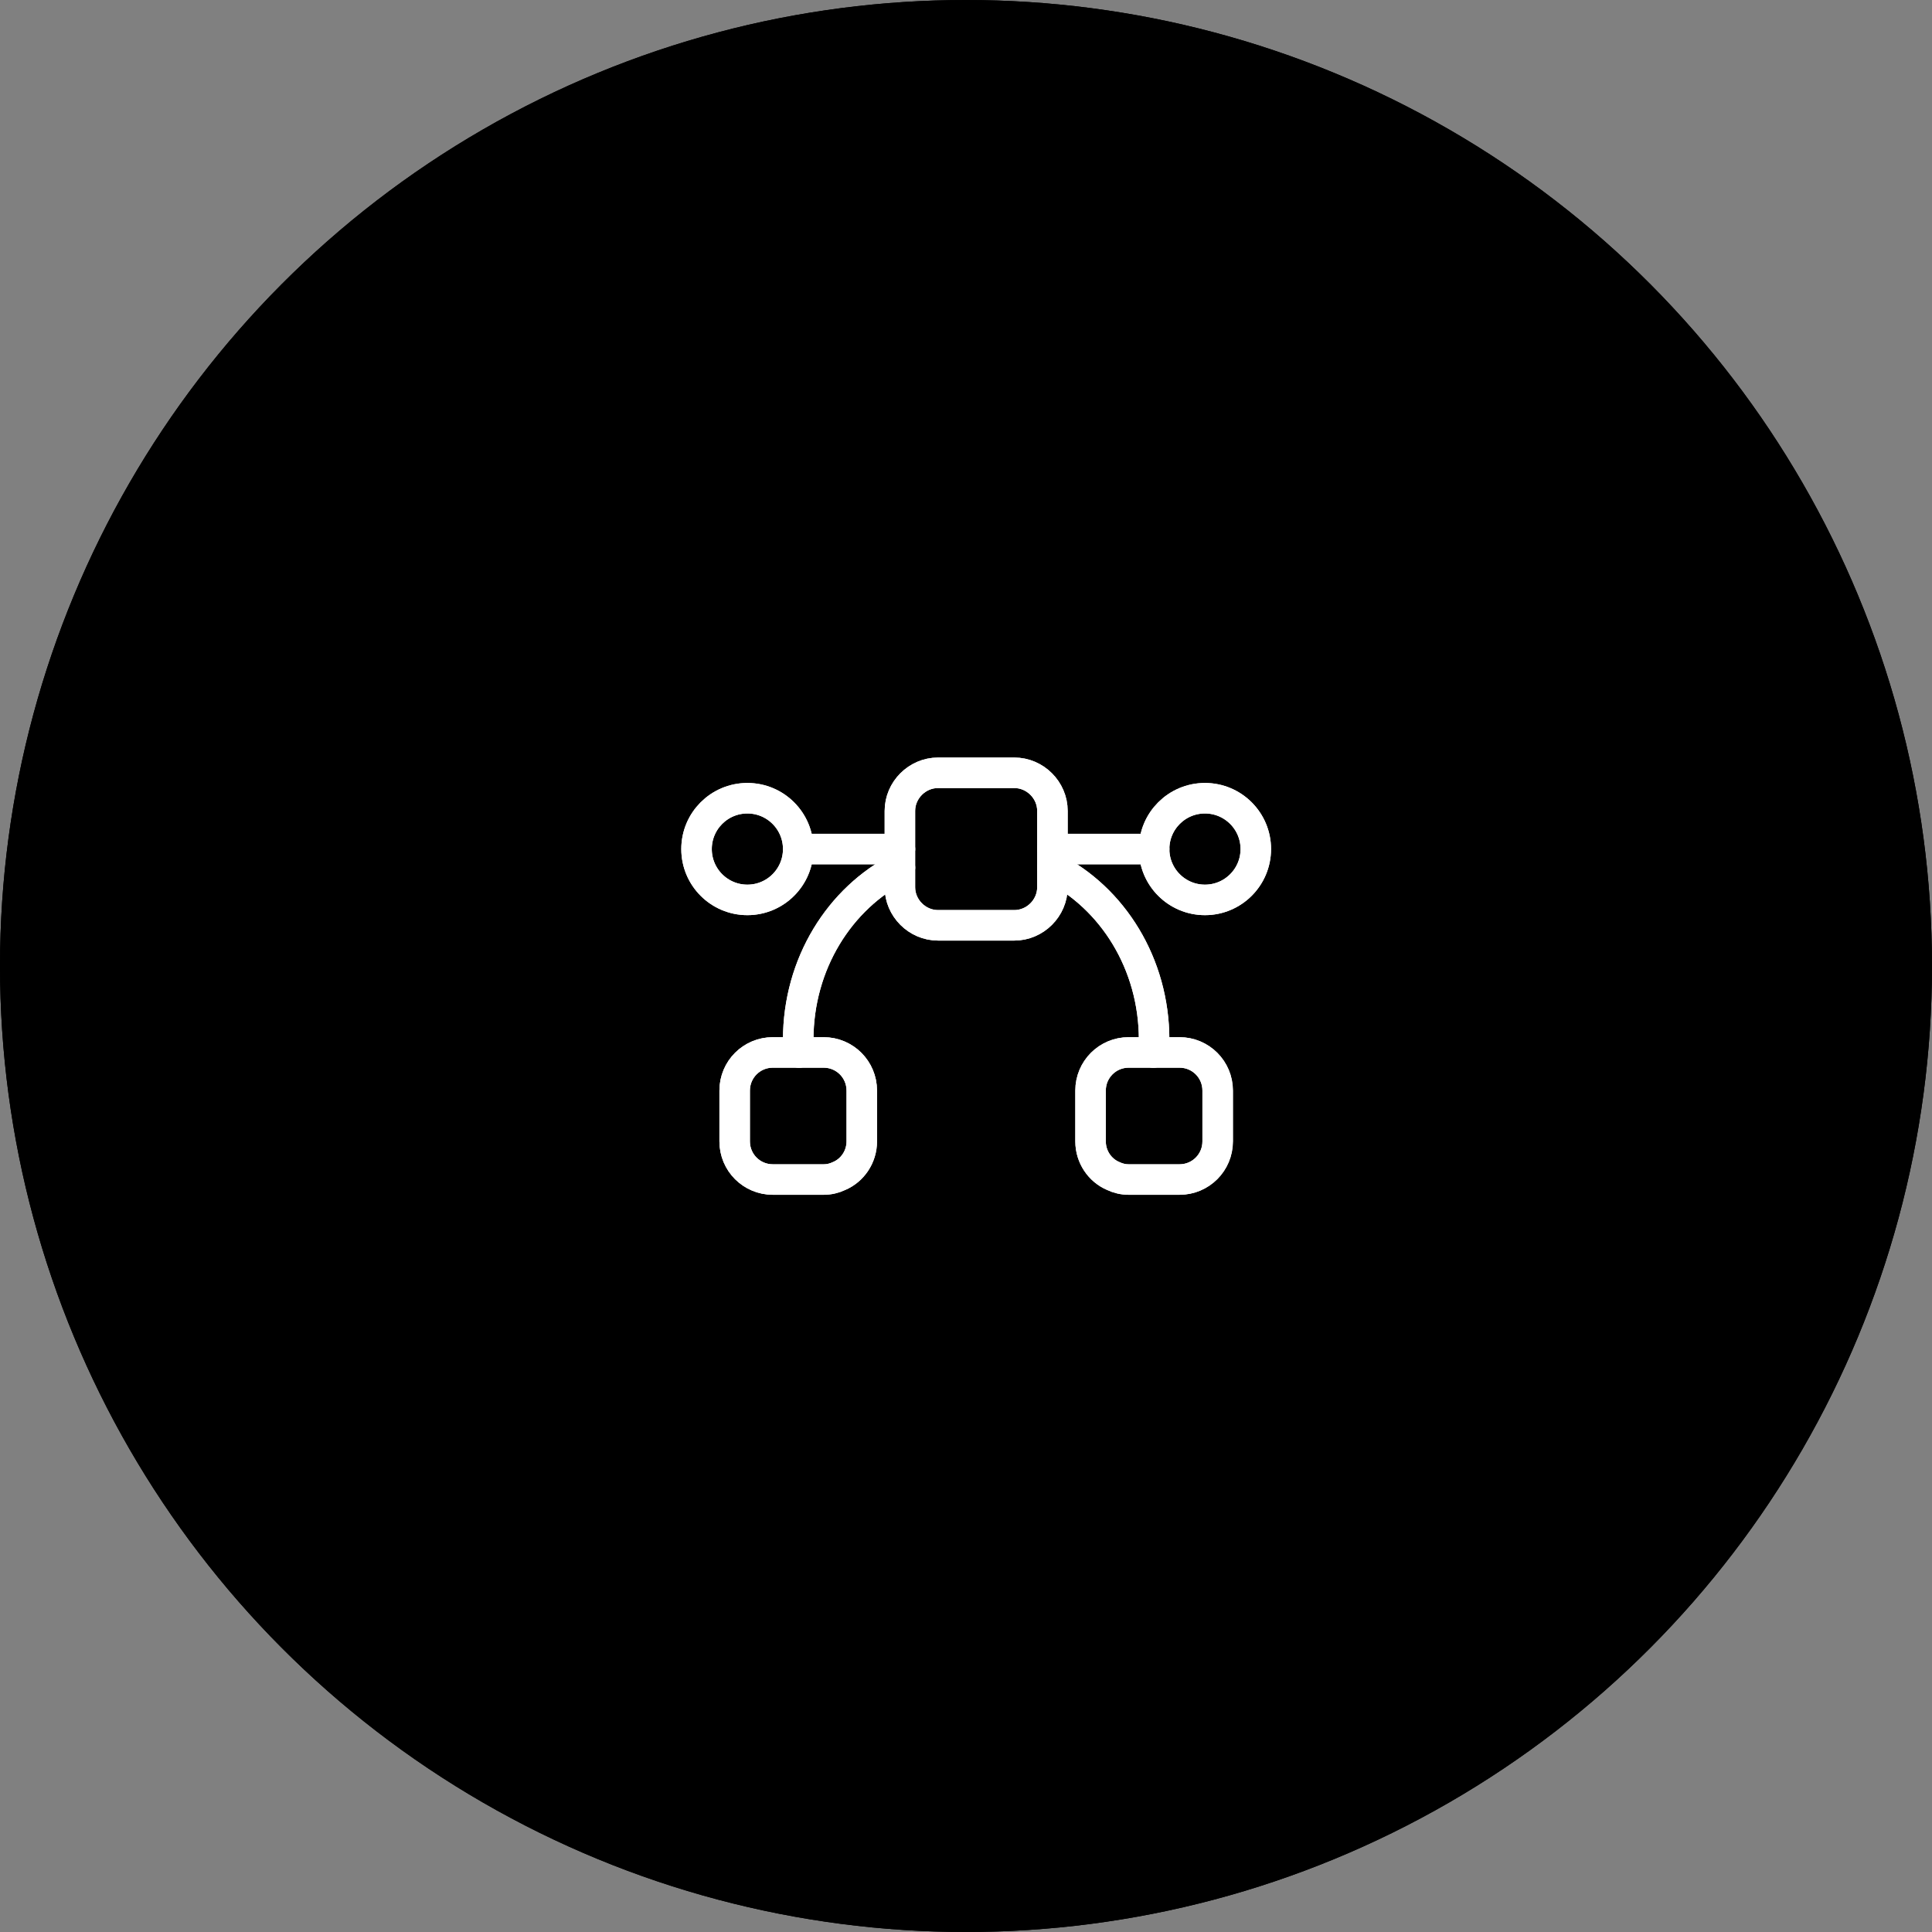 <svg width="95" height="95" viewBox="0 0 95 95" fill="none" xmlns="http://www.w3.org/2000/svg">
<rect x="0" y="0" width="95" height="95" fill="#808080" stroke="none"/>
<circle cx="47.5" cy="47.5" r="47.5" fill="black"/>
<circle cx="47.5" cy="47.5" r="47.5" fill="black"/>
<path d="M36.75 44.25C38.131 44.25 39.25 43.131 39.25 41.75C39.25 40.369 38.131 39.25 36.75 39.25C35.369 39.25 34.25 40.369 34.25 41.75C34.25 43.131 35.369 44.25 36.75 44.25Z" stroke="white" stroke-width="1.5" stroke-miterlimit="10" stroke-linecap="round" stroke-linejoin="round"/>
<path d="M59.25 44.25C60.631 44.25 61.75 43.131 61.75 41.75C61.75 40.369 60.631 39.25 59.25 39.25C57.869 39.25 56.75 40.369 56.75 41.75C56.75 43.131 57.869 44.25 59.25 44.25Z" stroke="white" stroke-width="1.5" stroke-miterlimit="10" stroke-linecap="round" stroke-linejoin="round"/>
<path d="M56.75 41.75H51.75" stroke="white" stroke-width="1.5" stroke-miterlimit="10" stroke-linecap="round" stroke-linejoin="round"/>
<path d="M44.25 41.75H39.25" stroke="white" stroke-width="1.5" stroke-miterlimit="10" stroke-linecap="round" stroke-linejoin="round"/>
<path d="M42.375 53.625V56.125C42.375 56.888 41.913 57.55 41.263 57.825C41.025 57.938 40.775 58 40.5 58H38C36.962 58 36.125 57.163 36.125 56.125V53.625C36.125 52.587 36.962 51.75 38 51.75H40.5C41.538 51.75 42.375 52.587 42.375 53.625Z" stroke="white" stroke-width="1.5" stroke-miterlimit="10" stroke-linecap="round" stroke-linejoin="round"/>
<path d="M59.875 53.625V56.125C59.875 57.163 59.038 58 58 58H55.5C55.225 58 54.975 57.938 54.737 57.825C54.087 57.55 53.625 56.888 53.625 56.125V53.625C53.625 52.587 54.462 51.75 55.5 51.75H58C59.038 51.75 59.875 52.587 59.875 53.625Z" stroke="white" stroke-width="1.5" stroke-miterlimit="10" stroke-linecap="round" stroke-linejoin="round"/>
<path d="M51.75 39.875V43.625C51.75 44.65 50.9 45.5 49.875 45.5H46.125C45.1 45.5 44.25 44.65 44.25 43.625V39.875C44.25 38.85 45.1 38 46.125 38H49.875C50.9 38 51.75 38.85 51.75 39.875Z" stroke="white" stroke-width="1.5" stroke-miterlimit="10" stroke-linecap="round" stroke-linejoin="round"/>
<path d="M51.75 42.663C54.712 44.163 56.75 47.388 56.75 51.125C56.75 51.338 56.737 51.538 56.712 51.75" stroke="white" stroke-width="1.5" stroke-miterlimit="10" stroke-linecap="round" stroke-linejoin="round"/>
<path d="M39.288 51.75C39.263 51.538 39.25 51.338 39.25 51.125C39.25 47.388 41.288 44.163 44.25 42.663" stroke="white" stroke-width="1.5" stroke-miterlimit="10" stroke-linecap="round" stroke-linejoin="round"/>
<path d="M36.75 44.25C38.131 44.25 39.25 43.131 39.25 41.75C39.25 40.369 38.131 39.25 36.75 39.25C35.369 39.25 34.25 40.369 34.25 41.75C34.25 43.131 35.369 44.25 36.75 44.25Z" stroke="white" stroke-width="1.5" stroke-miterlimit="10" stroke-linecap="round" stroke-linejoin="round"/>
<path d="M59.25 44.25C60.631 44.25 61.75 43.131 61.75 41.75C61.75 40.369 60.631 39.25 59.25 39.25C57.869 39.25 56.75 40.369 56.75 41.75C56.75 43.131 57.869 44.25 59.25 44.25Z" stroke="white" stroke-width="1.5" stroke-miterlimit="10" stroke-linecap="round" stroke-linejoin="round"/>
<path d="M56.75 41.75H51.75" stroke="white" stroke-width="1.5" stroke-miterlimit="10" stroke-linecap="round" stroke-linejoin="round"/>
<path d="M44.25 41.75H39.25" stroke="white" stroke-width="1.5" stroke-miterlimit="10" stroke-linecap="round" stroke-linejoin="round"/>
<path d="M42.375 53.625V56.125C42.375 56.888 41.913 57.55 41.263 57.825C41.025 57.938 40.775 58 40.5 58H38C36.962 58 36.125 57.163 36.125 56.125V53.625C36.125 52.587 36.962 51.75 38 51.75H40.5C41.538 51.75 42.375 52.587 42.375 53.625Z" stroke="white" stroke-width="1.5" stroke-miterlimit="10" stroke-linecap="round" stroke-linejoin="round"/>
<path d="M59.875 53.625V56.125C59.875 57.163 59.038 58 58 58H55.5C55.225 58 54.975 57.938 54.737 57.825C54.087 57.55 53.625 56.888 53.625 56.125V53.625C53.625 52.587 54.462 51.75 55.5 51.75H58C59.038 51.75 59.875 52.587 59.875 53.625Z" stroke="white" stroke-width="1.5" stroke-miterlimit="10" stroke-linecap="round" stroke-linejoin="round"/>
<path d="M51.75 39.875V43.625C51.75 44.65 50.9 45.5 49.875 45.5H46.125C45.1 45.5 44.25 44.65 44.25 43.625V39.875C44.25 38.85 45.1 38 46.125 38H49.875C50.9 38 51.75 38.85 51.75 39.875Z" stroke="white" stroke-width="1.5" stroke-miterlimit="10" stroke-linecap="round" stroke-linejoin="round"/>
<path d="M51.75 42.663C54.712 44.163 56.75 47.388 56.75 51.125C56.75 51.338 56.737 51.538 56.712 51.75" stroke="white" stroke-width="1.5" stroke-miterlimit="10" stroke-linecap="round" stroke-linejoin="round"/>
<path d="M39.288 51.75C39.263 51.538 39.25 51.338 39.25 51.125C39.25 47.388 41.288 44.163 44.25 42.663" stroke="white" stroke-width="1.5" stroke-miterlimit="10" stroke-linecap="round" stroke-linejoin="round"/>
</svg>
